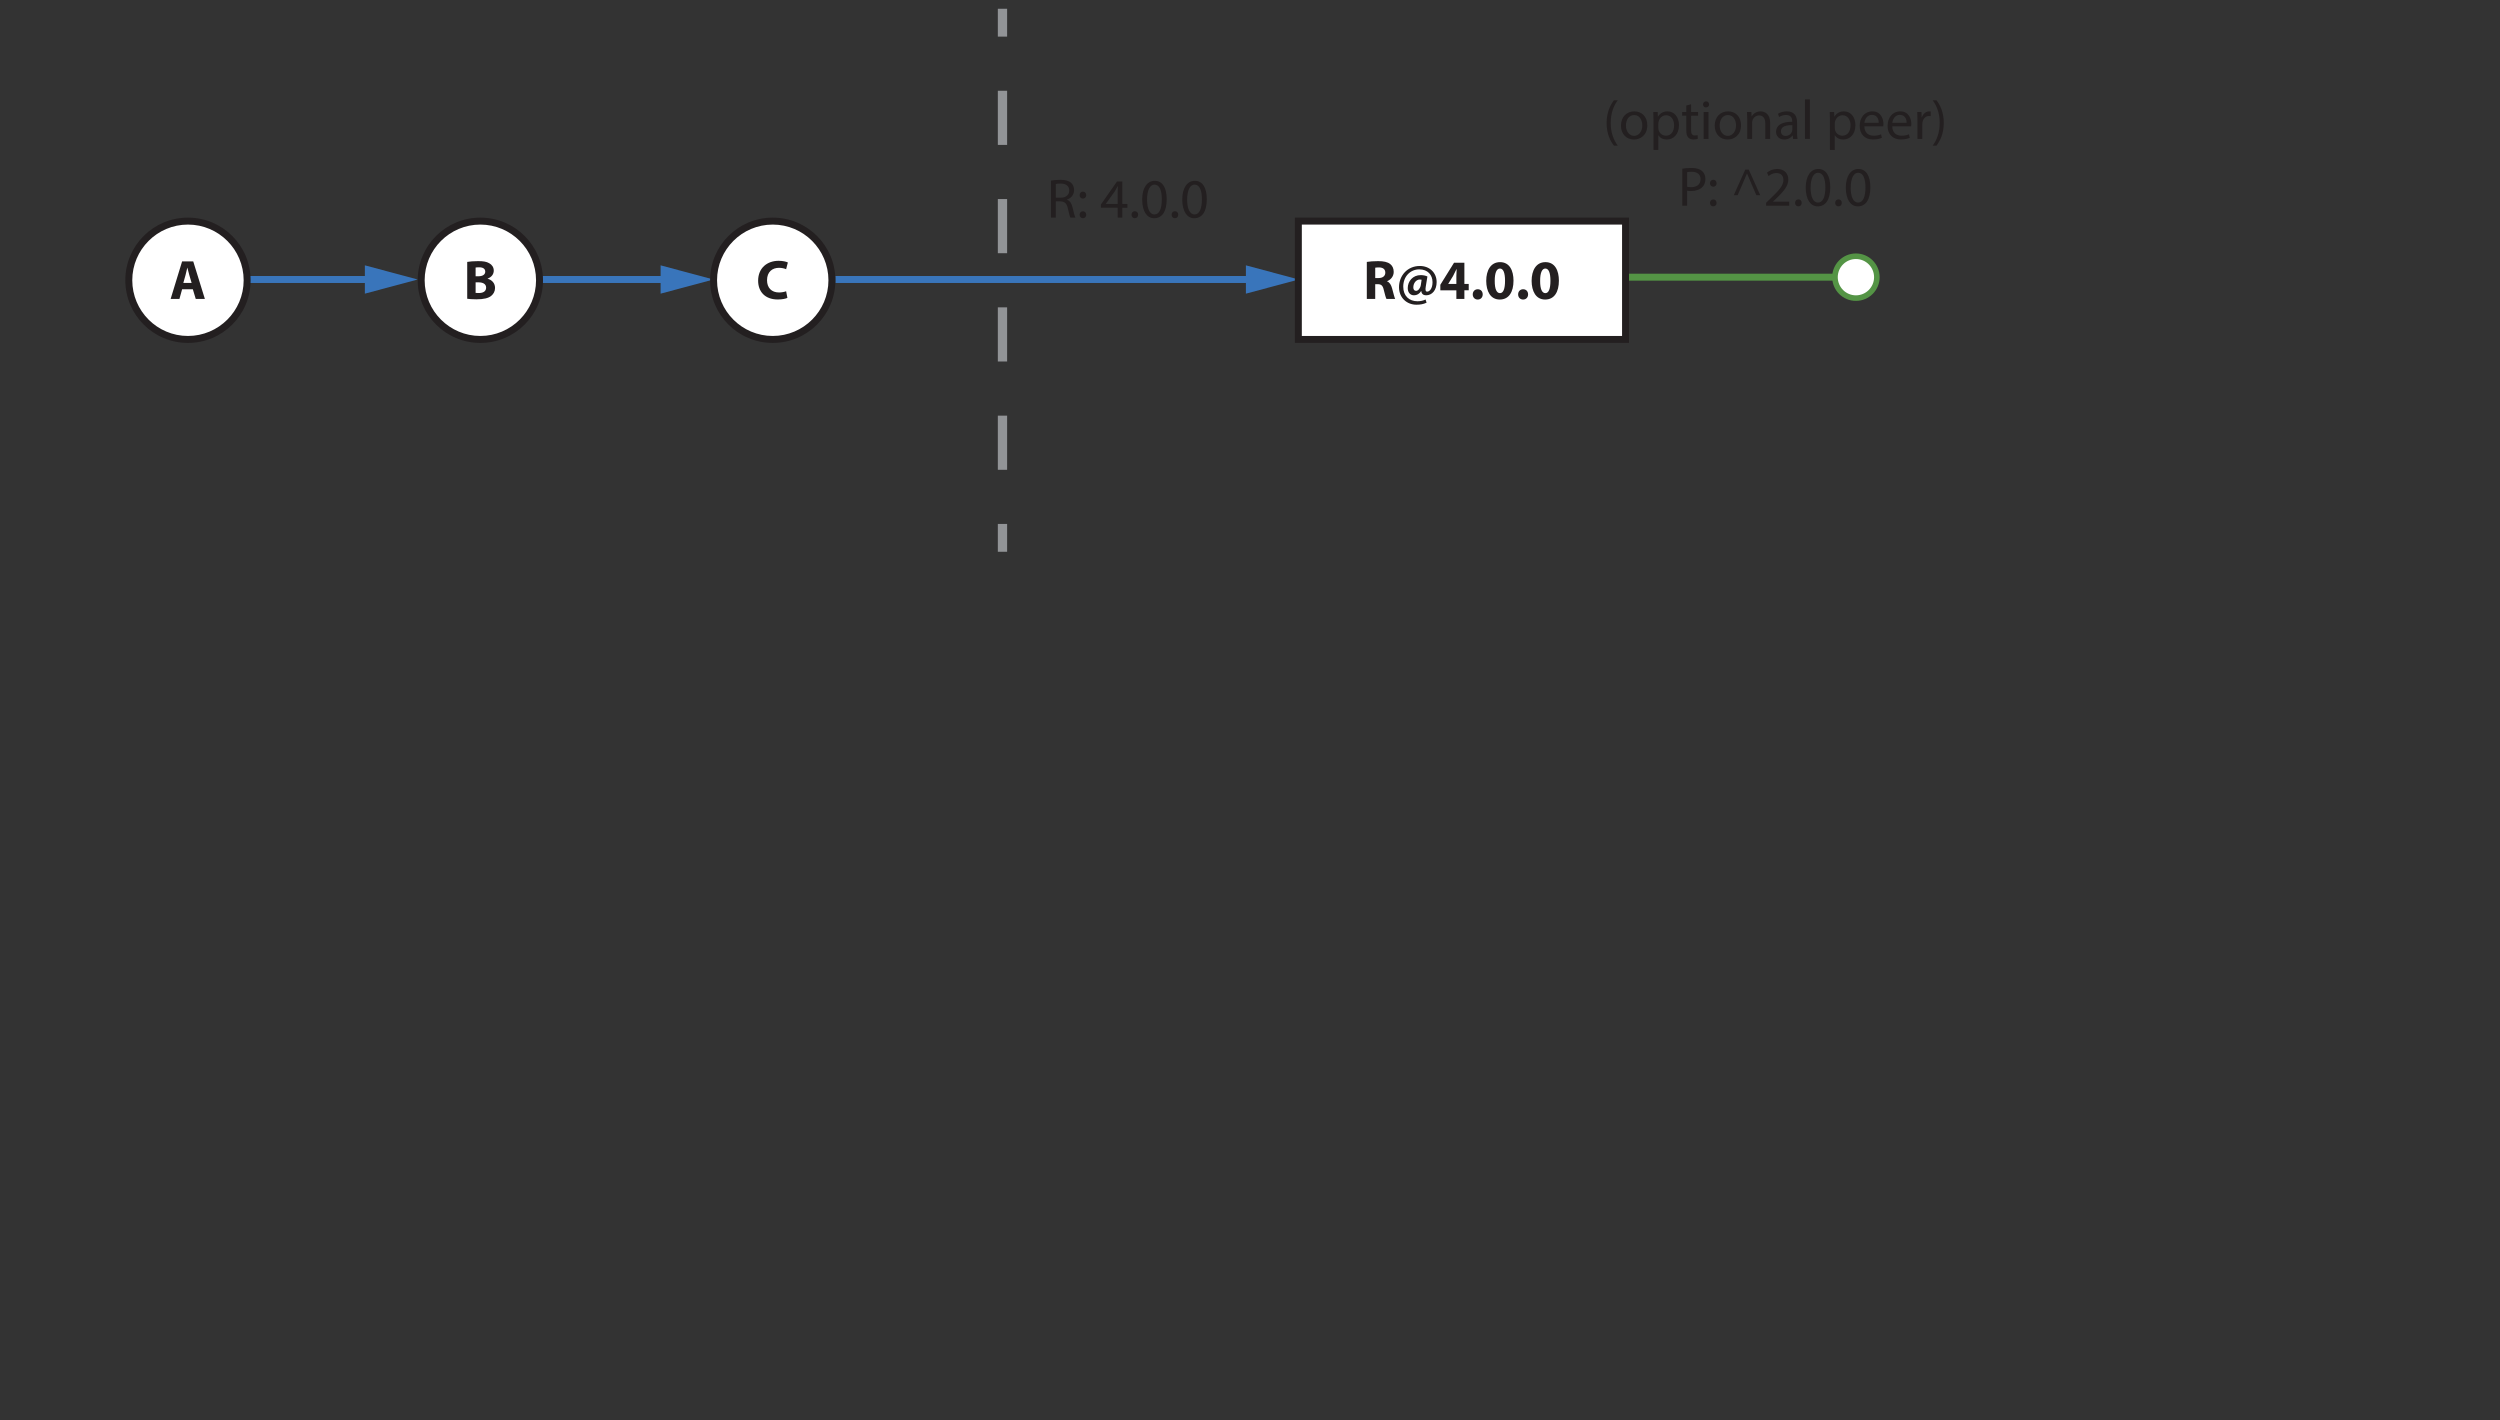 <?xml version="1.0" encoding="UTF-8"?><svg xmlns="http://www.w3.org/2000/svg" viewBox="0 0 538.666 306"><rect x="0" y="0" width="538.666" height="306" fill="#333333" stroke="none"/><g id="a"><rect id="b" x="27" y="1.889" width="432" height="9" fill="none"/></g><g id="c"><g id="d"><g id="e"><g><line x1="216" y1="1.889" x2="216" y2="7.889" fill="none" stroke="#929497" stroke-miterlimit="10" stroke-width="2"/><line x1="216" y1="19.556" x2="216" y2="107.056" fill="none" stroke="#929497" stroke-dasharray="0 0 11.667 11.667" stroke-miterlimit="10" stroke-width="2"/><line x1="216" y1="112.889" x2="216" y2="118.889" fill="none" stroke="#929497" stroke-miterlimit="10" stroke-width="2"/></g></g><g><line x1="180" y1="60.222" x2="270.531" y2="60.222" fill="none" stroke="#3975bb" stroke-miterlimit="10" stroke-width="1.5"/><polygon points="268.45 63.273 279.833 60.222 268.45 57.172 268.45 63.273" fill="#3975bb"/></g><g><path d="M348.568,21.61c-.875,1.175-1.511,2.734-1.511,4.905,0,2.135,.659,3.67,1.511,4.869h-.827c-.756-.996-1.571-2.531-1.571-4.869,.012-2.363,.815-3.898,1.571-4.905h.827Z" fill="#231f20"/><path d="M354.939,26.983c0,2.146-1.487,3.082-2.891,3.082-1.571,0-2.782-1.151-2.782-2.986,0-1.943,1.271-3.082,2.878-3.082,1.667,0,2.795,1.211,2.795,2.986Zm-4.605,.06c0,1.271,.731,2.231,1.763,2.231,1.008,0,1.763-.947,1.763-2.255,0-.983-.491-2.23-1.738-2.23-1.248,0-1.787,1.151-1.787,2.254Z" fill="#231f20"/><path d="M356.274,26.023c0-.744-.024-1.343-.049-1.895h.948l.048,.995h.023c.432-.708,1.115-1.127,2.063-1.127,1.403,0,2.458,1.187,2.458,2.95,0,2.087-1.271,3.118-2.639,3.118-.768,0-1.438-.336-1.786-.912h-.024v3.154h-1.043v-6.284Zm1.043,1.547c0,.156,.024,.3,.048,.432,.192,.732,.828,1.235,1.583,1.235,1.115,0,1.764-.911,1.764-2.243,0-1.163-.612-2.159-1.728-2.159-.72,0-1.392,.516-1.595,1.307-.036,.132-.072,.288-.072,.432v.996Z" fill="#231f20"/><path d="M364.373,22.461v1.667h1.512v.803h-1.512v3.13c0,.72,.204,1.127,.792,1.127,.275,0,.479-.036,.611-.072l.048,.792c-.203,.084-.527,.144-.936,.144-.491,0-.887-.156-1.139-.444-.3-.312-.408-.828-.408-1.511v-3.167h-.899v-.803h.899v-1.392l1.031-.275Z" fill="#231f20"/><path d="M368.249,22.497c.012,.36-.252,.648-.672,.648-.371,0-.636-.288-.636-.648,0-.372,.276-.66,.66-.66,.396,0,.647,.288,.647,.66Zm-1.175,7.436v-5.805h1.055v5.805h-1.055Z" fill="#231f20"/><path d="M375.135,26.983c0,2.146-1.487,3.082-2.891,3.082-1.571,0-2.782-1.151-2.782-2.986,0-1.943,1.271-3.082,2.878-3.082,1.667,0,2.795,1.211,2.795,2.986Zm-4.605,.06c0,1.271,.731,2.231,1.763,2.231,1.008,0,1.763-.947,1.763-2.255,0-.983-.491-2.23-1.738-2.23-1.248,0-1.787,1.151-1.787,2.254Z" fill="#231f20"/><path d="M376.47,25.699c0-.6-.013-1.091-.049-1.571h.936l.061,.959h.023c.288-.552,.96-1.091,1.919-1.091,.804,0,2.051,.479,2.051,2.47v3.466h-1.055v-3.346c0-.936-.348-1.715-1.344-1.715-.695,0-1.235,.492-1.415,1.079-.048,.132-.072,.312-.072,.492v3.49h-1.055v-4.234Z" fill="#231f20"/><path d="M386.344,29.933l-.084-.731h-.036c-.323,.456-.947,.863-1.775,.863-1.175,0-1.774-.828-1.774-1.667,0-1.403,1.247-2.171,3.49-2.159v-.12c0-.479-.132-1.343-1.319-1.343-.54,0-1.104,.168-1.512,.432l-.239-.695c.479-.312,1.175-.516,1.906-.516,1.775,0,2.207,1.211,2.207,2.375v2.171c0,.503,.024,.995,.096,1.391h-.959Zm-.156-2.962c-1.151-.024-2.458,.18-2.458,1.307,0,.684,.455,1.008,.995,1.008,.756,0,1.235-.48,1.403-.972,.036-.108,.06-.228,.06-.336v-1.007Z" fill="#231f20"/><path d="M388.914,21.418h1.055v8.515h-1.055v-8.515Z" fill="#231f20"/><path d="M394.29,26.023c0-.744-.024-1.343-.049-1.895h.948l.048,.995h.023c.432-.708,1.115-1.127,2.063-1.127,1.403,0,2.458,1.187,2.458,2.95,0,2.087-1.271,3.118-2.639,3.118-.768,0-1.438-.336-1.786-.912h-.024v3.154h-1.043v-6.284Zm1.043,1.547c0,.156,.024,.3,.048,.432,.192,.732,.828,1.235,1.583,1.235,1.115,0,1.764-.911,1.764-2.243,0-1.163-.612-2.159-1.728-2.159-.72,0-1.392,.516-1.595,1.307-.036,.132-.072,.288-.072,.432v.996Z" fill="#231f20"/><path d="M401.705,27.222c.024,1.427,.936,2.015,1.991,2.015,.756,0,1.211-.132,1.607-.3l.18,.756c-.372,.168-1.008,.36-1.931,.36-1.787,0-2.854-1.176-2.854-2.927s1.031-3.13,2.723-3.13c1.895,0,2.398,1.667,2.398,2.734,0,.216-.024,.384-.036,.492h-4.078Zm3.095-.756c.012-.671-.276-1.715-1.463-1.715-1.067,0-1.535,.983-1.619,1.715h3.082Z" fill="#231f20"/><path d="M407.717,27.222c.024,1.427,.936,2.015,1.991,2.015,.756,0,1.211-.132,1.607-.3l.18,.756c-.372,.168-1.008,.36-1.931,.36-1.787,0-2.854-1.176-2.854-2.927s1.031-3.13,2.723-3.13c1.895,0,2.398,1.667,2.398,2.734,0,.216-.024,.384-.036,.492h-4.078Zm3.095-.756c.012-.671-.276-1.715-1.463-1.715-1.067,0-1.535,.983-1.619,1.715h3.082Z" fill="#231f20"/><path d="M413.142,25.939c0-.684-.013-1.271-.049-1.811h.924l.036,1.139h.048c.264-.779,.899-1.271,1.607-1.271,.12,0,.204,.012,.3,.036v.996c-.108-.024-.216-.036-.36-.036-.743,0-1.271,.564-1.415,1.355-.023,.144-.048,.312-.048,.492v3.094h-1.043v-3.994Z" fill="#231f20"/><path d="M416.43,31.384c.852-1.188,1.511-2.747,1.511-4.905,0-2.147-.647-3.682-1.511-4.869h.815c.768,.983,1.571,2.519,1.571,4.881,0,2.351-.804,3.874-1.571,4.893h-.815Z" fill="#231f20"/><path d="M362.478,36.345c.504-.084,1.164-.156,2.003-.156,1.032,0,1.787,.24,2.268,.672,.443,.384,.707,.971,.707,1.691,0,.731-.216,1.307-.624,1.727-.551,.587-1.451,.887-2.47,.887-.312,0-.601-.012-.84-.072v3.238h-1.044v-7.988Zm1.044,3.898c.228,.06,.516,.084,.863,.084,1.26,0,2.027-.612,2.027-1.727,0-1.067-.756-1.583-1.907-1.583-.456,0-.804,.036-.983,.084v3.142Z" fill="#231f20"/><path d="M368.442,39.488c0-.444,.3-.756,.72-.756,.419,0,.695,.312,.707,.756,0,.419-.275,.744-.72,.744-.42,0-.707-.324-.707-.744Zm0,4.233c0-.443,.3-.755,.72-.755,.419,0,.695,.312,.707,.755,0,.42-.275,.744-.72,.744-.42,0-.707-.324-.707-.744Z" fill="#231f20"/><path d="M378.435,42.066l-2.003-4.654h-.023l-2.003,4.654h-.84l2.482-5.529h.744l2.482,5.529h-.84Z" fill="#231f20"/><path d="M380.538,44.333v-.647l.827-.804c1.991-1.895,2.891-2.902,2.902-4.078,0-.792-.384-1.523-1.547-1.523-.708,0-1.296,.36-1.655,.66l-.336-.744c.54-.456,1.308-.792,2.207-.792,1.679,0,2.387,1.151,2.387,2.267,0,1.439-1.044,2.603-2.687,4.186l-.624,.576v.024h3.502v.875h-4.977Z" fill="#231f20"/><path d="M386.778,43.709c0-.444,.3-.756,.72-.756,.419,0,.707,.312,.707,.756,0,.432-.275,.755-.72,.755-.42,0-.707-.324-.707-.755Z" fill="#231f20"/><path d="M394.358,40.351c0,2.651-.983,4.114-2.71,4.114-1.523,0-2.555-1.427-2.579-4.006,0-2.614,1.128-4.054,2.711-4.054,1.643,0,2.578,1.463,2.578,3.946Zm-4.233,.12c0,2.027,.623,3.178,1.583,3.178,1.079,0,1.595-1.259,1.595-3.25,0-1.919-.491-3.178-1.583-3.178-.923,0-1.595,1.127-1.595,3.25Z" fill="#231f20"/><path d="M395.418,43.709c0-.444,.3-.756,.719-.756,.42,0,.708,.312,.708,.756,0,.432-.275,.755-.72,.755-.42,0-.707-.324-.707-.755Z" fill="#231f20"/><path d="M402.998,40.351c0,2.651-.983,4.114-2.71,4.114-1.523,0-2.555-1.427-2.579-4.006,0-2.614,1.128-4.054,2.711-4.054,1.643,0,2.578,1.463,2.578,3.946Zm-4.233,.12c0,2.027,.624,3.178,1.583,3.178,1.079,0,1.595-1.259,1.595-3.25,0-1.919-.491-3.178-1.583-3.178-.923,0-1.595,1.127-1.595,3.25Z" fill="#231f20"/></g></g><g id="f"><g><line x1="116.833" y1="60.222" x2="144.42" y2="60.222" fill="none" stroke="#3975bb" stroke-miterlimit="10" stroke-width="1.5"/><polygon points="142.339 63.273 153.722 60.222 142.339 57.172 142.339 63.273" fill="#3975bb"/></g><g><line x1="53.111" y1="60.222" x2="80.698" y2="60.222" fill="none" stroke="#3975bb" stroke-miterlimit="10" stroke-width="1.5"/><polygon points="78.617 63.273 90 60.222 78.617 57.172 78.617 63.273" fill="#3975bb"/></g><g><g><circle cx="103.5" cy="60.389" r="12.75" fill="#fff"/><path d="M103.5,48.389c6.617,0,12,5.383,12,12s-5.383,12-12,12-12-5.383-12-12,5.383-12,12-12m0-1.5c-7.456,0-13.5,6.044-13.5,13.5s6.044,13.5,13.5,13.5,13.5-6.044,13.5-13.5-6.044-13.5-13.5-13.5h0Z" fill="#231f20"/></g><path d="M100.667,56.433c.48-.096,1.451-.168,2.363-.168,1.115,0,1.799,.108,2.387,.456,.563,.3,.971,.852,.971,1.583,0,.719-.419,1.391-1.331,1.727v.024c.923,.252,1.607,.947,1.607,1.991,0,.731-.335,1.308-.839,1.715-.588,.468-1.571,.731-3.178,.731-.899,0-1.571-.06-1.979-.12v-7.939Zm1.811,3.094h.6c.959,0,1.475-.396,1.475-.996,0-.611-.468-.935-1.295-.935-.396,0-.624,.024-.78,.048v1.883Zm0,3.586c.18,.024,.396,.024,.708,.024,.828,0,1.559-.312,1.559-1.163,0-.815-.731-1.14-1.643-1.14h-.624v2.279Z" fill="#231f20"/></g><g><g><circle cx="40.5" cy="60.389" r="12.75" fill="#fff"/><path d="M40.5,48.389c6.617,0,12,5.383,12,12s-5.383,12-12,12-12-5.383-12-12,5.383-12,12-12m0-1.5c-7.456,0-13.5,6.044-13.5,13.5s6.044,13.5,13.5,13.5,13.5-6.044,13.5-13.5-6.044-13.5-13.5-13.5h0Z" fill="#231f20"/></g><path d="M39.238,62.334l-.576,2.075h-1.895l2.47-8.083h2.399l2.506,8.083h-1.967l-.624-2.075h-2.315Zm2.051-1.367l-.504-1.715c-.144-.479-.288-1.08-.408-1.559h-.024c-.12,.479-.24,1.091-.372,1.559l-.479,1.715h1.787Z" fill="#231f20"/></g><g><g><circle cx="166.5" cy="60.389" r="12.75" fill="#fff"/><path d="M166.5,48.389c6.617,0,12,5.383,12,12s-5.383,12-12,12-12-5.383-12-12,5.383-12,12-12m0-1.5c-7.456,0-13.5,6.044-13.5,13.5s6.044,13.5,13.5,13.5,13.5-6.044,13.5-13.5-6.044-13.5-13.5-13.5h0Z" fill="#231f20"/></g><path d="M169.659,64.181c-.336,.168-1.092,.348-2.075,.348-2.794,0-4.233-1.739-4.233-4.042,0-2.758,1.967-4.293,4.414-4.293,.947,0,1.667,.192,1.991,.36l-.372,1.451c-.372-.156-.888-.3-1.535-.3-1.451,0-2.579,.875-2.579,2.674,0,1.619,.959,2.639,2.59,2.639,.552,0,1.164-.12,1.523-.264l.276,1.427Z" fill="#231f20"/></g><g><g><rect x="279.75" y="47.639" width="70.5" height="25.5" fill="#fff"/><path d="M349.5,48.389v24h-69v-24h69m1.5-1.5h-72v27h72v-27h0Z" fill="#231f20"/></g><g><path d="M294.504,56.433c.588-.096,1.463-.168,2.435-.168,1.2,0,2.039,.18,2.614,.636,.48,.384,.744,.947,.744,1.691,0,1.032-.731,1.739-1.428,1.991v.036c.564,.228,.876,.768,1.08,1.511,.252,.912,.504,1.967,.659,2.279h-1.87c-.133-.228-.324-.888-.564-1.883-.216-1.008-.563-1.284-1.307-1.295h-.553v3.178h-1.811v-7.976Zm1.811,3.478h.721c.911,0,1.451-.456,1.451-1.163,0-.744-.504-1.116-1.344-1.127-.443,0-.695,.036-.828,.06v2.231Z" fill="#231f20"/><path d="M307.377,65.224c-.721,.324-1.344,.432-2.195,.432-1.99,0-3.742-1.427-3.742-3.778,0-2.446,1.775-4.569,4.486-4.569,2.11,0,3.621,1.451,3.621,3.466,0,1.751-.982,2.854-2.278,2.854-.563,0-.972-.288-1.031-.923h-.024c-.371,.612-.911,.923-1.547,.923-.779,0-1.344-.576-1.344-1.559,0-1.463,1.08-2.794,2.807-2.794,.527,0,1.128,.132,1.428,.3l-.359,2.219c-.121,.708-.037,1.032,.299,1.043,.516,.012,1.164-.647,1.164-2.027,0-1.559-1.008-2.771-2.867-2.771-1.834,0-3.441,1.439-3.441,3.73,0,2.003,1.283,3.143,3.07,3.143,.611,0,1.259-.132,1.738-.384l.217,.695Zm-1.068-4.953c-.096-.024-.215-.048-.371-.048-.792,0-1.416,.779-1.416,1.703,0,.456,.205,.743,.6,.743,.444,0,.912-.563,1.02-1.259l.168-1.139Z" fill="#231f20"/><path d="M313.798,64.409v-1.859h-3.454v-1.188l2.95-4.75h2.231v4.57h.935v1.367h-.935v1.859h-1.728Zm0-3.226v-1.727c0-.468,.024-.948,.06-1.451h-.048c-.251,.503-.456,.959-.72,1.451l-1.043,1.703v.024h1.751Z" fill="#231f20"/><path d="M317.327,63.437c0-.647,.443-1.115,1.079-1.115s1.067,.456,1.067,1.115c0,.636-.432,1.104-1.079,1.104-.624,0-1.067-.468-1.067-1.104Z" fill="#231f20"/><path d="M326.108,60.475c0,2.411-.972,4.066-2.963,4.066-2.015,0-2.902-1.811-2.914-4.018,0-2.255,.96-4.042,2.975-4.042,2.087,0,2.902,1.859,2.902,3.994Zm-4.042,.048c-.012,1.787,.42,2.638,1.127,2.638,.708,0,1.092-.887,1.092-2.662,0-1.727-.372-2.639-1.104-2.639-.672,0-1.127,.852-1.115,2.663Z" fill="#231f20"/><path d="M327.107,63.437c0-.647,.443-1.115,1.079-1.115s1.067,.456,1.067,1.115c0,.636-.432,1.104-1.079,1.104-.624,0-1.067-.468-1.067-1.104Z" fill="#231f20"/><path d="M335.889,60.475c0,2.411-.972,4.066-2.963,4.066-2.015,0-2.902-1.811-2.914-4.018,0-2.255,.959-4.042,2.975-4.042,2.087,0,2.902,1.859,2.902,3.994Zm-4.042,.048c-.012,1.787,.42,2.638,1.127,2.638,.708,0,1.092-.887,1.092-2.662,0-1.727-.372-2.639-1.104-2.639-.672,0-1.127,.852-1.115,2.663Z" fill="#231f20"/></g></g><g><line x1="351" y1="59.722" x2="400.144" y2="59.722" fill="none" stroke="#549445" stroke-miterlimit="10" stroke-width="1.5"/><g><circle cx="399.888" cy="59.722" r="4.512" transform="translate(15.509 185.141) rotate(-26.565)" fill="#fff"/><path d="M399.888,64.834c-2.818,0-5.112-2.293-5.112-5.112,0-2.818,2.293-5.112,5.112-5.112,2.818,0,5.112,2.293,5.112,5.112,0,2.818-2.293,5.112-5.112,5.112-2.818,0,2.818,0,0,0Zm0-9.023c-2.157,0-3.912,1.754-3.912,3.912,0,2.157,1.754,3.912,3.912,3.912,2.157,0,3.912-1.754,3.912-3.912,0-2.157-1.754-3.912-3.912-3.912-2.157,0,2.157,0,0,0Z" fill="#549445"/></g></g><g><path d="M226.452,38.913c.528-.108,1.283-.168,2.003-.168,1.115,0,1.835,.204,2.339,.66,.408,.36,.636,.912,.636,1.535,0,1.067-.672,1.775-1.523,2.063v.036c.624,.216,.996,.792,1.188,1.631,.264,1.127,.456,1.907,.624,2.219h-1.079c-.133-.228-.312-.923-.54-1.931-.24-1.115-.672-1.535-1.619-1.571h-.983v3.502h-1.044v-7.976Zm1.044,3.682h1.067c1.115,0,1.823-.612,1.823-1.535,0-1.043-.756-1.5-1.859-1.511-.504,0-.863,.048-1.031,.096v2.951Z" fill="#231f20"/><path d="M232.621,42.044c0-.444,.3-.756,.719-.756,.42,0,.696,.312,.708,.756,0,.419-.275,.744-.72,.744-.42,0-.707-.324-.707-.744Zm0,4.233c0-.444,.3-.755,.719-.755,.42,0,.696,.312,.708,.755,0,.42-.275,.744-.72,.744-.42,0-.707-.324-.707-.744Z" fill="#231f20"/><path d="M240.826,46.889v-2.123h-3.622v-.695l3.479-4.978h1.14v4.846h1.091v.827h-1.091v2.123h-.996Zm0-2.95v-2.603c0-.408,.012-.816,.036-1.224h-.036c-.239,.456-.432,.792-.647,1.151l-1.907,2.65v.024h2.555Z" fill="#231f20"/><path d="M243.805,46.265c0-.444,.3-.756,.719-.756,.42,0,.708,.312,.708,.756,0,.432-.275,.755-.72,.755-.42,0-.707-.324-.707-.755Z" fill="#231f20"/><path d="M251.385,42.907c0,2.651-.983,4.114-2.71,4.114-1.523,0-2.555-1.427-2.579-4.006,0-2.614,1.128-4.054,2.711-4.054,1.643,0,2.578,1.463,2.578,3.946Zm-4.233,.12c0,2.027,.624,3.178,1.583,3.178,1.079,0,1.595-1.259,1.595-3.25,0-1.919-.491-3.179-1.583-3.179-.923,0-1.595,1.127-1.595,3.25Z" fill="#231f20"/><path d="M252.444,46.265c0-.444,.3-.756,.72-.756,.419,0,.707,.312,.707,.756,0,.432-.275,.755-.72,.755-.42,0-.707-.324-.707-.755Z" fill="#231f20"/><path d="M260.024,42.907c0,2.651-.983,4.114-2.71,4.114-1.523,0-2.555-1.427-2.579-4.006,0-2.614,1.128-4.054,2.711-4.054,1.643,0,2.578,1.463,2.578,3.946Zm-4.233,.12c0,2.027,.623,3.178,1.583,3.178,1.079,0,1.595-1.259,1.595-3.25,0-1.919-.491-3.179-1.583-3.179-.923,0-1.595,1.127-1.595,3.25Z" fill="#231f20"/></g></g></g></svg>